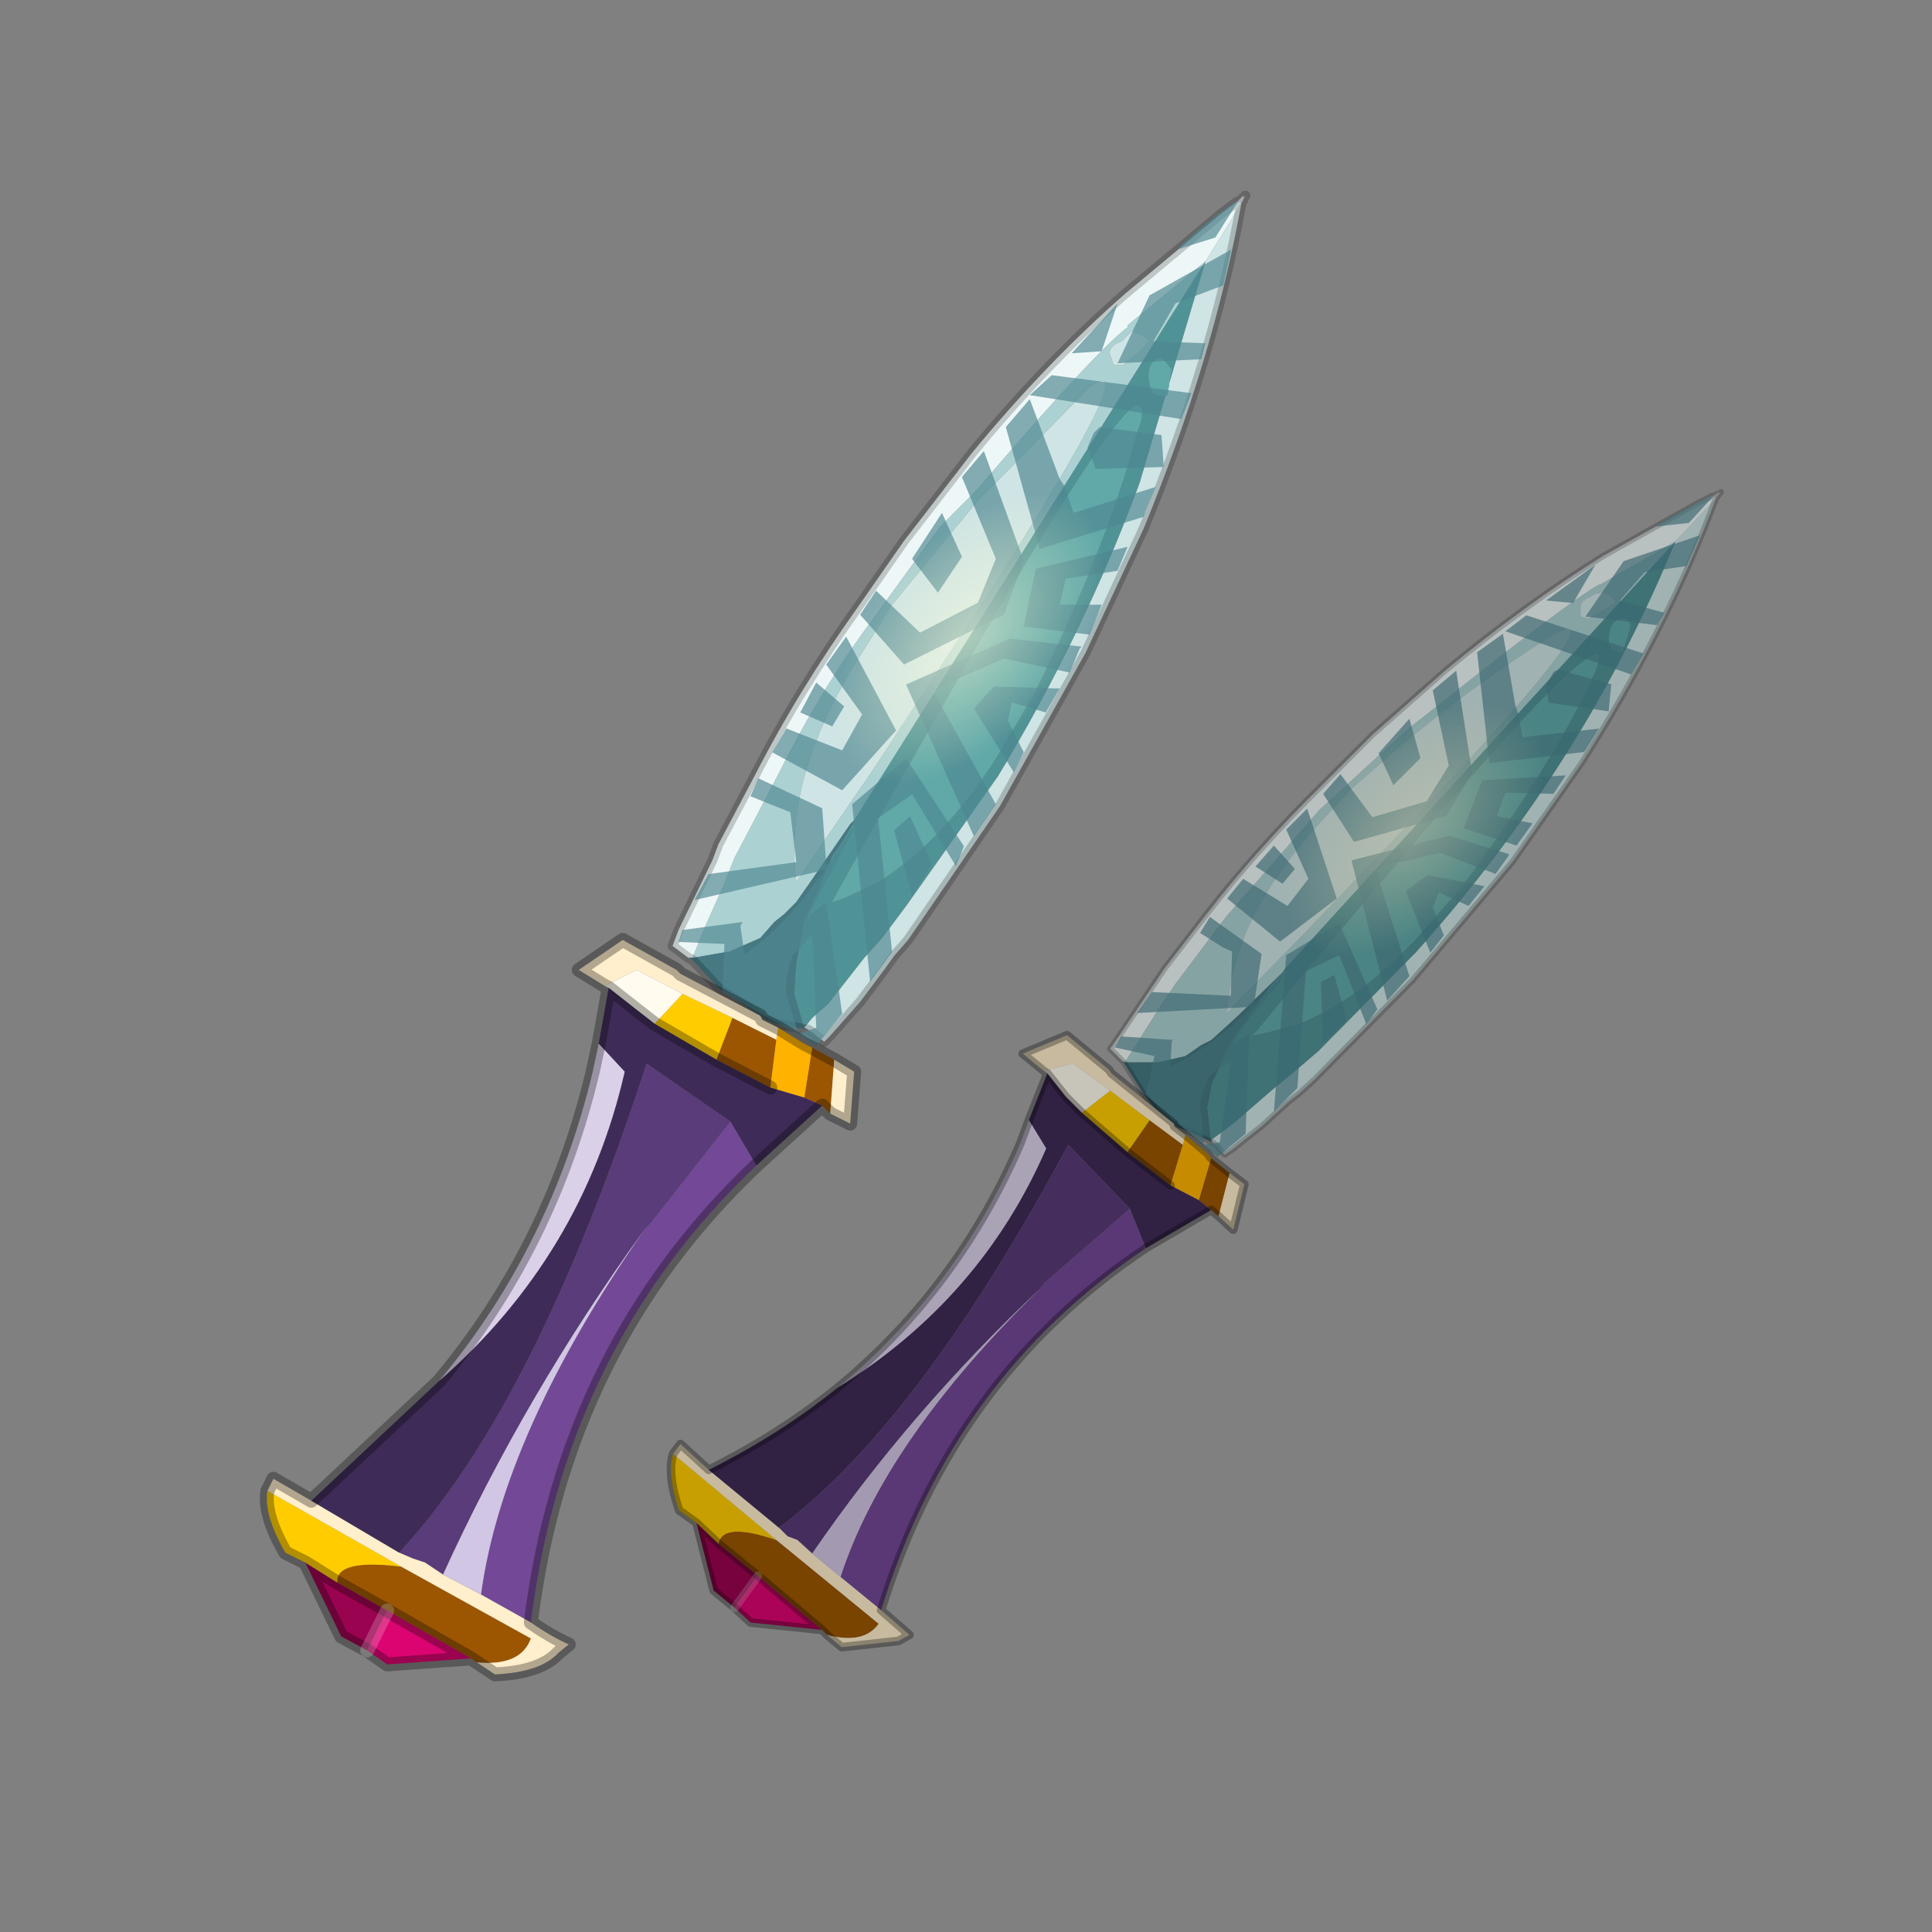 <?xml version="1.0" encoding="UTF-8" standalone="no"?>
<svg xmlns:xlink="http://www.w3.org/1999/xlink" height="440.0px" width="440.0px" xmlns="http://www.w3.org/2000/svg">
  <rect width="100%" height="100%" fill="#808080" stroke="none"/>
  <g transform="matrix(10.0, 0.0, 0.0, 10.0, 0.0, 0.0)">
    <use height="44.0" transform="matrix(0.909, 0.0, 0.0, 0.909, 2.0, 2.0)" width="44.0" xlink:href="#sprite0"/>
  </g>
  <defs>
    <g id="sprite0" transform="matrix(1.0, 0.0, 0.0, 1.0, 0.0, 0.0)">
      <use height="44.0" transform="matrix(1.0, 0.0, 0.0, 1.0, 0.0, 0.0)" width="44.0" xlink:href="#shape0"/>
      <use height="47.25" transform="matrix(0.617, 0.0, 0.0, 0.617, 14.508, 10.069)" width="42.9" xlink:href="#sprite1"/>
    </g>
    <g id="shape0" transform="matrix(1.0, 0.0, 0.0, 1.0, 0.0, 0.0)">
      <path d="M44.0 44.0 L0.0 44.0 0.0 0.0 44.0 0.0 44.0 44.0" fill="#43adca" fill-opacity="0.0" fill-rule="evenodd" stroke="none"/>
      <path d="M28.85 2.85 L28.95 2.75 28.85 2.85 28.8 2.85 28.9 2.75 28.95 2.7 28.95 2.75 29.0 2.7 28.9 2.9 28.85 2.85" fill="#d5d5df" fill-rule="evenodd" stroke="none"/>
      <path d="M28.85 2.85 L28.9 2.9 28.0 4.35 26.05 5.95 26.05 6.0 Q25.25 6.6 22.25 10.1 L21.35 11.0 19.35 13.75 Q18.25 15.3 17.3 17.2 L16.2 19.3 15.9 20.05 15.45 21.05 15.15 21.8 15.05 21.8 14.65 21.5 14.8 21.1 15.65 19.35 15.8 18.95 16.7 17.25 Q17.8 15.1 19.3 13.0 L20.45 11.35 22.15 9.15 Q24.0 6.9 26.0 5.15 L28.4 3.15 28.8 2.85 28.85 2.85" fill="#eef7f7" fill-rule="evenodd" stroke="none"/>
      <path d="M28.0 4.35 L28.9 2.9 Q28.2 6.8 26.45 11.05 L25.0 14.15 22.85 18.0 20.55 21.35 20.2 21.75 19.95 22.1 19.35 22.9 18.6 23.75 18.45 23.9 18.25 23.75 18.2 23.7 18.05 23.6 17.95 23.55 18.15 23.3 18.55 22.95 19.45 21.8 19.9 21.3 20.5 20.5 22.8 17.25 Q24.95 13.7 26.35 9.9 L28.0 4.35 M26.45 6.2 L26.6 6.35 26.35 6.6 26.1 6.8 25.95 6.95 25.7 6.95 25.6 6.65 Q25.6 6.45 25.9 6.35 L26.05 6.2 26.15 6.1 26.45 6.2 M20.15 12.95 L22.25 10.4 25.1 7.5 Q26.6 6.4 22.45 12.85 L19.6 17.2 18.05 19.45 17.75 19.9 Q17.6 18.75 17.9 17.45 18.3 15.85 19.4 14.15 L20.15 12.95" fill="#cfe4e4" fill-rule="evenodd" stroke="none"/>
      <path d="M15.15 21.8 L15.45 21.05 15.9 20.05 16.2 19.3 17.3 17.2 Q18.25 15.3 19.35 13.75 L21.35 11.0 22.25 10.1 Q25.25 6.6 26.05 6.0 L26.05 5.95 28.0 4.35 19.2 18.35 19.1 18.45 18.1 19.9 17.75 20.4 17.45 20.7 17.2 20.9 16.85 21.3 16.05 21.65 16.0 21.65 15.15 21.8 M26.45 6.2 L26.15 6.1 26.05 6.2 25.9 6.35 Q25.6 6.45 25.6 6.65 L25.7 6.95 25.95 6.95 26.1 6.8 26.35 6.6 26.6 6.35 26.45 6.2 M20.15 12.95 L19.4 14.15 Q18.3 15.85 17.9 17.45 17.6 18.75 17.75 19.9 L18.05 19.45 19.6 17.2 22.45 12.85 Q26.6 6.4 25.1 7.5 L22.25 10.4 20.15 12.95" fill="#acd1d2" fill-rule="evenodd" stroke="none"/>
      <path d="M26.6 7.4 Q26.65 7.8 27.05 7.7 L27.15 7.05 26.9 6.75 Q26.5 6.85 26.6 7.4 M26.4 8.3 Q26.45 7.8 26.2 8.0 25.55 8.4 22.5 13.6 L19.7 18.5 18.7 20.3 18.65 20.4 18.95 20.3 19.8 19.9 Q21.4 18.9 22.75 16.8 L23.7 15.2 Q25.55 11.45 26.25 8.75 L26.4 8.3 M28.0 4.35 L26.35 9.9 Q24.95 13.7 22.8 17.25 L20.5 20.5 19.9 21.3 19.45 21.8 18.55 22.95 18.15 23.3 17.95 23.55 17.7 22.7 17.75 21.95 17.95 20.85 18.15 20.45 18.2 20.35 18.65 19.25 18.9 18.9 19.25 18.3 19.2 18.35 28.0 4.35" fill="#509396" fill-rule="evenodd" stroke="none"/>
      <path d="M26.6 7.4 Q26.5 6.85 26.9 6.75 L27.15 7.05 27.05 7.7 Q26.65 7.8 26.6 7.4 M26.4 8.3 L26.25 8.75 Q25.55 11.45 23.7 15.2 L22.75 16.8 Q21.4 18.9 19.8 19.9 L18.95 20.3 18.65 20.4 18.7 20.3 19.7 18.5 22.5 13.6 Q25.55 8.4 26.2 8.0 26.45 7.8 26.4 8.3" fill="#61a9a9" fill-rule="evenodd" stroke="none"/>
      <path d="M15.05 21.8 L15.15 21.8 16.0 21.65 16.05 21.65 16.85 21.3 17.2 20.9 17.45 20.7 17.75 20.4 18.1 19.9 19.1 18.45 19.2 18.35 19.25 18.3 18.9 18.9 18.65 19.25 18.2 20.35 18.15 20.45 17.95 20.85 17.75 21.95 17.7 22.7 17.95 23.55 18.05 23.6 17.25 23.45 17.0 23.35 15.8 22.55 15.15 21.85 15.05 21.8" fill="#467982" fill-rule="evenodd" stroke="none"/>
      <path d="M28.95 2.75 L28.85 2.85 M28.9 2.9 L29.0 2.7 M28.8 2.85 L28.85 2.85 M28.8 2.85 L28.4 3.15 26.0 5.15 Q24.0 6.9 22.15 9.15 L20.45 11.35 19.3 13.0 Q17.8 15.1 16.7 17.25 L15.8 18.95 15.65 19.35 14.8 21.1 14.65 21.5 15.05 21.8 M28.9 2.9 Q28.2 6.8 26.45 11.05 L25.0 14.15 22.85 18.0 20.55 21.35 20.2 21.75 19.95 22.1 19.35 22.9 18.6 23.75 18.45 23.9 18.25 23.75 18.2 23.7 18.05 23.6 17.25 23.45 17.0 23.35 15.8 22.55 15.15 21.85 15.05 21.8" fill="none" stroke="#000000" stroke-linecap="round" stroke-linejoin="round" stroke-opacity="0.2" stroke-width="0.25"/>
      <path d="M25.8 6.9 L26.6 5.2 28.65 4.05 28.45 4.95 27.25 5.4 26.7 6.35 28.0 6.4 27.9 6.8 25.8 6.9 M24.65 6.65 L25.8 5.4 25.4 6.6 24.65 6.65 M22.45 9.1 L23.45 11.85 22.95 13.2 20.45 14.45 19.35 13.2 19.75 12.6 20.85 13.65 22.3 12.9 22.75 11.8 21.9 9.75 22.45 9.1 M17.15 16.65 L17.5 16.05 18.9 16.6 19.4 15.7 18.5 14.45 19.0 13.75 20.25 16.1 18.9 17.6 17.15 16.65 M24.85 14.05 L24.6 14.65 22.95 14.3 21.35 15.0 21.2 15.15 22.75 17.95 22.2 18.75 20.5 14.95 23.1 13.8 24.9 14.0 24.85 14.05 M26.05 11.5 L25.8 12.1 24.5 12.3 24.35 12.95 25.4 12.95 25.1 13.7 23.45 13.5 23.75 12.05 26.05 11.5 M24.35 9.8 L24.45 9.95 24.7 10.65 26.75 10.0 26.5 10.6 26.45 10.75 23.85 11.55 23.0 8.5 23.6 7.8 24.35 9.8 M26.95 9.4 L26.95 9.5 25.25 9.55 25.05 9.0 25.2 8.65 25.35 8.5 26.9 8.7 26.95 9.4 M24.15 7.2 L27.65 7.65 27.4 8.3 23.6 7.7 24.15 7.2 M28.25 3.75 L27.3 4.05 Q28.0 3.35 28.85 2.8 L28.25 3.75 M21.9 11.75 L21.3 12.65 20.65 11.8 21.4 10.65 21.9 11.75 M18.65 16.0 L17.85 15.65 18.25 14.9 18.95 15.5 18.65 16.0 M21.95 19.0 L21.75 19.5 20.65 17.7 19.8 18.3 20.15 21.65 19.6 22.4 19.15 17.95 20.5 16.8 21.95 19.0 M22.2 15.55 L22.7 15.0 24.35 15.05 24.0 15.65 23.15 15.4 23.05 15.85 23.45 16.65 23.2 17.15 22.2 15.55 M20.6 18.25 L21.15 19.45 20.65 20.25 20.2 18.6 20.6 18.25 M18.55 19.45 L19.2 18.5 19.1 18.75 18.05 20.75 18.5 20.4 18.9 23.2 18.25 24.0 17.85 23.75 17.75 23.7 15.9 22.65 15.95 21.45 14.8 21.4 14.9 21.1 16.4 20.9 16.35 21.0 16.45 21.7 Q17.45 21.05 18.45 19.6 L15.2 20.35 15.55 19.7 17.75 19.4 17.6 18.15 17.35 18.05 16.6 17.75 16.8 17.3 18.4 18.05 18.5 19.45 18.55 19.45 M17.75 21.65 L17.65 21.75 Q17.4 22.5 17.55 22.85 L17.8 23.7 18.25 23.55 18.15 21.2 17.75 21.65" fill="#4e8791" fill-opacity="0.671" fill-rule="evenodd" stroke="none"/>
      <path d="M27.1 7.25 Q28.7 8.4 28.25 11.1 27.8 13.85 25.7 16.6 23.65 19.3 21.15 20.45 L17.1 20.35 Q15.55 19.15 15.9 16.45 16.4 13.7 18.45 11.0 20.55 8.3 23.1 7.15 L27.1 7.25" fill="url(#gradient0)" fill-rule="evenodd" stroke="none"/>
      <path d="M18.15 24.05 L18.7 24.35 18.6 25.7 18.4 25.5 17.95 25.3 18.15 24.05 M9.75 39.45 L9.6 39.35 7.5 38.15 6.25 37.45 Q6.2 36.85 7.85 37.05 L11.1 38.85 Q10.85 39.55 9.75 39.45 M16.15 23.3 L17.25 23.85 17.1 25.05 15.75 24.35 16.15 23.3" fill="#9c5601" fill-rule="evenodd" stroke="none"/>
      <path d="M17.3 23.55 L17.95 23.95 18.15 24.05 17.95 25.3 17.1 25.05 17.25 23.85 17.3 23.55" fill="#ffb300" fill-rule="evenodd" stroke="none"/>
      <path d="M16.75 27.0 Q11.95 31.55 11.1 38.45 L9.85 37.75 Q10.4 33.7 13.95 28.6 L14.1 28.45 16.1 25.9 16.75 27.0" fill="#734897" fill-rule="evenodd" stroke="none"/>
      <path d="M9.6 39.35 L7.5 39.5 7.0 39.15 7.5 38.15 9.6 39.35" fill="#db0471" fill-rule="evenodd" stroke="none"/>
      <path d="M7.0 39.15 L6.35 38.8 5.45 36.95 6.25 37.45 7.5 38.15 7.0 39.15" fill="#9a0350" fill-rule="evenodd" stroke="none"/>
      <path d="M7.8 36.7 Q11.2 33.05 14.0 24.45 L16.1 25.9 14.1 28.45 13.95 28.6 Q10.95 32.75 8.9 37.25 L8.45 36.95 8.15 36.85 7.8 36.7" fill="#593c79" fill-rule="evenodd" stroke="none"/>
      <path d="M5.45 36.95 L4.95 36.7 Q4.4 35.75 4.5 35.15 L7.85 37.05 Q6.2 36.85 6.25 37.45 L5.45 36.95 M14.2 23.45 L14.9 22.7 16.15 23.3 15.75 24.35 14.2 23.45" fill="#ffcc00" fill-rule="evenodd" stroke="none"/>
      <path d="M12.95 22.5 L12.3 22.1 13.4 21.35 14.75 22.1 14.85 22.2 16.85 23.25 16.9 23.35 17.3 23.55 17.25 23.85 16.15 23.3 14.9 22.7 13.75 22.1 12.95 22.5 M18.7 24.35 L19.2 24.65 19.1 25.95 18.6 25.7 18.7 24.35 M11.1 38.45 Q11.6 38.8 12.05 39.0 L11.8 39.2 Q11.35 39.7 10.2 39.75 L9.75 39.45 Q10.85 39.55 11.1 38.85 L7.85 37.05 4.5 35.15 4.65 34.85 5.6 35.4 7.8 36.7 8.15 36.85 8.45 36.95 8.9 37.25 9.85 37.75 11.1 38.45" fill="#ffefcc" fill-rule="evenodd" stroke="none"/>
      <path d="M13.05 22.55 L12.95 22.5 13.75 22.1 14.9 22.7 14.2 23.45 13.75 23.1 13.05 22.55" fill="#fffbee" fill-rule="evenodd" stroke="none"/>
      <path d="M8.8 32.4 Q12.4 29.25 13.45 24.65 L12.8 23.95 13.05 22.55 13.75 23.1 14.2 23.45 15.75 24.35 17.1 25.05 17.95 25.3 18.4 25.5 16.75 27.0 16.1 25.9 14.0 24.45 Q11.2 33.05 7.8 36.7 L5.6 35.4 8.8 32.4" fill="#3f2b57" fill-rule="evenodd" stroke="none"/>
      <path d="M13.95 28.6 Q10.4 33.7 9.85 37.75 L8.9 37.25 Q10.95 32.75 13.95 28.6" fill="#d1c6e3" fill-rule="evenodd" stroke="none"/>
      <path d="M8.8 32.4 Q11.6 29.05 12.65 24.65 L12.8 23.95 13.45 24.65 Q12.4 29.25 8.8 32.4" fill="#dad1e9" fill-rule="evenodd" stroke="none"/>
      <path d="M12.8 23.95 L12.65 24.65 Q11.6 29.05 8.8 32.4 M12.8 23.95 L13.05 22.55 12.95 22.5 12.3 22.1 13.4 21.35 14.75 22.1 14.85 22.2 16.85 23.25 16.9 23.35 17.3 23.55 17.95 23.95 18.15 24.05 18.7 24.35 19.2 24.65 19.1 25.95 18.6 25.7 18.4 25.5 16.75 27.0 Q11.95 31.55 11.1 38.45 11.6 38.8 12.05 39.0 L11.8 39.2 Q11.35 39.7 10.2 39.75 L9.75 39.45 9.6 39.35 7.5 39.5 7.0 39.15 6.35 38.8 5.45 36.95 4.95 36.7 Q4.4 35.75 4.5 35.15 L4.65 34.85 5.6 35.4 8.8 32.4 M13.05 22.55 L13.75 23.1 14.2 23.45 15.75 24.35 17.1 25.05 M7.5 38.15 L9.6 39.35 M6.25 37.45 L7.5 38.15 M6.25 37.45 L5.45 36.95" fill="none" stroke="#000000" stroke-linecap="round" stroke-linejoin="round" stroke-opacity="0.302" stroke-width="0.35"/>
      <path d="M7.5 38.15 L7.0 39.15" fill="none" stroke="#ffffff" stroke-linecap="round" stroke-linejoin="round" stroke-opacity="0.2" stroke-width="0.35"/>
    </g>
    <radialGradient cx="0" cy="0" gradientTransform="matrix(0.008, -0.01, 0.006, 0.004, 22.1, 13.8)" gradientUnits="userSpaceOnUse" id="gradient0" r="819.2" spreadMethod="pad">
      <stop offset="0.0" stop-color="#ffffde" stop-opacity="0.522"/>
      <stop offset="0.412" stop-color="#ffffcc" stop-opacity="0.0"/>
    </radialGradient>
    <g id="sprite1" transform="matrix(1.0, 0.0, 0.0, 1.0, 0.15, 0.05)">
      <use height="47.25" transform="matrix(1.0, 0.0, 0.0, 1.0, -0.15, -0.05)" width="42.9" xlink:href="#shape1"/>
    </g>
    <g id="shape1" transform="matrix(1.0, 0.0, 0.0, 1.0, 0.15, 0.05)">
      <path d="M42.35 0.2 L42.3 0.2 42.5 0.1 42.55 0.0 42.55 0.1 42.35 0.2 42.55 0.1 42.65 0.05 42.45 0.3 42.35 0.2" fill="#a6a6ae" fill-rule="evenodd" stroke="none"/>
      <path d="M42.3 0.2 L42.35 0.2 42.45 0.3 40.8 2.05 37.75 3.8 37.7 3.8 Q36.4 4.55 31.3 8.6 L29.9 9.7 26.35 12.95 22.55 17.3 20.55 19.95 19.9 20.9 19.05 22.25 18.45 23.2 18.35 23.15 17.85 22.65 18.2 22.15 19.75 19.85 20.05 19.4 21.75 17.2 Q23.85 14.5 26.5 11.9 L28.5 9.9 31.45 7.3 Q34.65 4.65 37.85 2.65 L41.7 0.5 42.3 0.2" fill="#b9c0c0" fill-rule="evenodd" stroke="none"/>
      <path d="M40.8 2.05 L42.45 0.3 Q40.5 5.55 37.0 11.05 L34.2 15.05 30.15 19.85 26.15 23.9 25.55 24.45 25.1 24.8 24.0 25.8 22.8 26.75 22.5 26.95 22.25 26.7 22.25 26.65 22.0 26.45 21.95 26.35 22.3 26.1 22.9 25.65 24.45 24.3 25.25 23.65 26.3 22.75 30.25 18.75 Q34.2 14.35 37.15 9.4 39.25 5.85 40.8 2.05 M38.15 4.25 L38.4 4.5 37.95 4.8 37.6 5.0 37.25 5.2 36.95 5.1 36.95 4.7 Q36.95 4.45 37.35 4.3 37.55 4.15 37.7 4.15 L37.85 4.1 38.15 4.25 M27.65 12.1 Q29.55 10.4 31.25 9.05 33.85 7.05 36.0 5.75 38.35 4.6 30.9 12.55 L25.85 17.85 23.1 20.65 22.6 21.2 Q22.7 19.55 23.4 17.85 24.35 15.7 26.3 13.55 L27.65 12.1" fill="#a1b2b2" fill-rule="evenodd" stroke="none"/>
      <path d="M18.45 23.2 L19.05 22.25 19.9 20.9 20.55 19.95 22.55 17.3 26.35 12.95 29.9 9.7 31.3 8.6 Q36.4 4.55 37.7 3.8 L37.75 3.8 40.8 2.05 24.95 19.4 24.85 19.55 23.05 21.3 22.45 21.85 21.95 22.3 21.55 22.5 20.9 22.95 19.8 23.2 19.65 23.2 18.45 23.2 M38.15 4.25 L37.85 4.1 37.7 4.15 Q37.55 4.15 37.35 4.3 36.95 4.45 36.95 4.7 L36.95 5.1 37.25 5.2 37.6 5.0 37.95 4.8 38.4 4.5 38.15 4.25 M27.65 12.1 L26.3 13.55 Q24.35 15.7 23.4 17.85 22.7 19.55 22.6 21.2 L23.1 20.65 25.85 17.85 30.9 12.55 Q38.35 4.6 36.0 5.75 33.85 7.05 31.25 9.05 29.55 10.4 27.65 12.1" fill="#86a3a4" fill-rule="evenodd" stroke="none"/>
      <path d="M38.1 6.0 Q38.1 6.55 38.65 6.55 L38.95 5.6 Q39.0 5.2 38.7 5.2 38.15 5.2 38.1 6.0 M37.6 7.2 Q37.8 6.5 37.45 6.7 36.4 7.05 30.8 13.6 L25.65 19.7 23.8 21.95 23.65 22.1 24.15 22.0 25.45 21.65 Q27.9 20.7 30.3 18.15 L32.05 16.15 Q35.65 11.35 37.35 7.75 L37.6 7.2 M40.8 2.05 Q39.25 5.85 37.15 9.4 34.2 14.35 30.25 18.75 L26.3 22.75 25.25 23.65 24.45 24.3 22.9 25.65 22.3 26.1 21.95 26.35 21.8 25.05 22.0 24.05 22.65 22.6 22.95 22.05 23.1 21.9 24.05 20.55 24.4 20.05 25.05 19.35 24.95 19.4 40.8 2.05" fill="#3e7275" fill-rule="evenodd" stroke="none"/>
      <path d="M38.1 6.0 Q38.15 5.2 38.7 5.2 39.0 5.2 38.95 5.6 L38.65 6.55 Q38.1 6.55 38.1 6.0 M37.6 7.2 L37.35 7.75 Q35.65 11.35 32.05 16.15 L30.3 18.15 Q27.9 20.7 25.45 21.65 L24.15 22.0 23.65 22.1 23.8 21.95 25.65 19.7 30.8 13.6 Q36.4 7.05 37.45 6.7 37.8 6.5 37.6 7.2" fill="#4b8484" fill-rule="evenodd" stroke="none"/>
      <path d="M18.35 23.15 L18.45 23.2 19.65 23.2 19.8 23.2 20.9 22.95 21.55 22.5 21.95 22.3 22.45 21.85 23.05 21.3 24.85 19.55 24.95 19.4 25.05 19.35 24.4 20.05 24.05 20.55 23.1 21.9 22.95 22.05 22.65 22.6 22.0 24.05 21.8 25.05 21.95 26.35 22.0 26.45 21.0 26.0 20.6 25.85 Q19.8 25.35 19.15 24.4 L18.4 23.2 18.35 23.15" fill="#365e65" fill-rule="evenodd" stroke="none"/>
      <path d="M42.3 0.2 L42.35 0.2 42.55 0.1 M42.3 0.2 L41.7 0.5 37.85 2.65 Q34.65 4.65 31.45 7.3 L28.5 9.9 26.5 11.9 Q23.85 14.5 21.75 17.2 L20.05 19.4 19.75 19.85 18.2 22.15 17.85 22.65 18.35 23.15 M42.45 0.3 L42.65 0.05 M22.0 26.45 L22.25 26.65 22.25 26.7 22.5 26.95 22.8 26.75 24.0 25.8 25.1 24.8 25.55 24.45 26.15 23.9 30.15 19.85 34.2 15.05 37.0 11.05 Q40.5 5.55 42.45 0.3 M22.0 26.45 L21.0 26.0 20.6 25.85 Q19.8 25.35 19.15 24.4 L18.4 23.2 18.35 23.15" fill="none" stroke="#000000" stroke-linecap="round" stroke-linejoin="round" stroke-opacity="0.2" stroke-width="0.25"/>
      <path d="M37.15 5.1 L38.7 2.85 41.8 1.8 41.25 3.05 39.55 3.3 38.55 4.45 40.35 4.95 40.05 5.45 37.15 5.1 M35.55 4.45 L37.55 3.0 36.65 4.55 35.55 4.45 M31.9 7.3 L32.55 11.45 31.5 13.2 27.75 14.25 26.5 12.3 27.2 11.5 28.5 13.25 30.7 12.6 31.6 11.15 30.95 8.1 31.9 7.3 M22.6 16.55 L23.25 15.75 25.05 16.85 25.9 15.75 25.0 13.75 25.85 12.9 27.05 16.55 24.75 18.3 22.6 16.55 M34.0 14.85 L33.5 15.55 31.25 14.7 28.85 15.25 28.65 15.45 30.0 19.7 29.1 20.7 27.65 15.0 31.6 14.0 34.05 14.75 34.0 14.85 M36.35 11.55 L35.85 12.3 33.9 12.25 33.55 13.2 35.0 13.5 34.35 14.4 32.2 13.7 32.95 11.75 36.35 11.55 M34.3 8.7 L34.4 9.0 34.6 10.0 37.7 9.65 37.2 10.45 37.1 10.6 33.25 11.05 32.75 6.55 33.8 5.8 34.3 8.7 M38.1 8.85 L38.1 8.95 35.65 8.6 35.55 7.9 35.85 7.35 36.05 7.25 38.2 7.85 38.1 8.85 M34.75 5.05 L39.5 6.6 39.0 7.45 33.9 5.7 34.75 5.05 M41.35 1.3 L39.95 1.45 Q41.15 0.75 42.4 0.15 L41.35 1.3 M30.45 10.85 L29.35 11.95 28.75 10.65 30.0 9.25 30.45 10.85 M24.85 15.95 L23.75 15.25 24.5 14.4 25.35 15.35 24.85 15.95 M28.7 21.05 L28.25 21.65 27.15 18.85 25.8 19.5 25.45 24.25 24.5 25.2 25.0 18.85 27.15 17.55 28.7 21.05 M29.85 16.25 L30.75 15.6 33.05 16.05 32.4 16.85 31.2 16.3 30.95 16.9 31.4 18.05 30.85 18.75 29.85 16.25 M26.95 19.65 L27.45 21.5 26.5 22.4 26.4 19.95 26.95 19.65 M23.8 20.75 L24.9 19.6 24.75 19.95 Q23.5 21.35 22.8 22.45 L23.5 22.05 23.35 26.1 22.2 27.05 21.7 26.6 21.6 26.55 19.3 24.5 19.65 22.95 18.05 22.6 18.3 22.15 20.5 22.3 Q20.4 22.25 20.35 22.35 L20.3 23.35 Q21.85 22.7 23.6 20.95 L18.95 21.2 19.55 20.35 22.75 20.5 22.8 18.7 22.45 18.55 21.5 17.95 21.9 17.3 24.0 18.8 23.7 20.8 23.8 20.75 M22.05 23.6 L21.9 23.75 Q21.35 24.8 21.55 25.3 L21.65 26.55 22.3 26.45 22.75 23.15 22.05 23.6" fill="#3c6971" fill-opacity="0.671" fill-rule="evenodd" stroke="none"/>
      <path d="M38.9 5.85 Q40.75 7.9 39.5 11.55 38.15 15.3 34.55 18.5 31.0 21.85 27.15 22.75 23.4 23.65 21.5 21.65 19.65 19.6 20.9 15.9 22.25 12.15 25.85 8.9 29.4 5.6 33.25 4.7 37.05 3.85 38.9 5.85" fill="url(#gradient1)" fill-rule="evenodd" stroke="none"/>
      <path d="M21.95 27.1 L22.7 27.7 22.25 29.45 21.95 29.2 21.45 28.8 21.95 27.1 M6.35 46.45 L6.15 46.25 3.55 44.05 1.95 42.75 Q2.1 41.85 4.3 42.6 L8.45 46.0 Q7.85 46.85 6.35 46.45 M19.45 25.55 L20.8 26.55 20.3 28.2 18.55 26.85 19.45 25.55" fill="#794300" fill-rule="evenodd" stroke="none"/>
      <path d="M20.9 26.15 L21.8 26.9 21.95 27.1 21.45 28.8 20.3 28.2 20.8 26.55 20.9 26.15" fill="#c78b00" fill-rule="evenodd" stroke="none"/>
      <path d="M19.3 30.75 Q11.45 36.0 8.55 45.45 L6.9 44.1 Q8.7 38.55 15.0 32.4 L15.2 32.15 18.65 29.15 19.3 30.75" fill="#593875" fill-rule="evenodd" stroke="none"/>
      <path d="M6.15 46.25 L3.25 45.95 2.6 45.35 3.55 44.05 6.15 46.25" fill="#ab0358" fill-rule="evenodd" stroke="none"/>
      <path d="M2.6 45.35 L1.75 44.65 1.05 41.9 1.95 42.75 3.55 44.05 2.6 45.35" fill="#78023e" fill-rule="evenodd" stroke="none"/>
      <path d="M4.4 42.1 Q10.05 37.9 16.15 26.55 L18.65 29.15 15.2 32.15 15.0 32.4 Q9.7 37.4 5.75 43.15 L5.15 42.6 4.75 42.45 4.4 42.1" fill="#452e5e" fill-rule="evenodd" stroke="none"/>
      <path d="M1.05 41.9 L0.35 41.4 Q-0.15 39.95 0.1 39.1 L4.3 42.6 Q2.1 41.85 1.95 42.75 L1.05 41.9 M16.7 25.25 L17.85 24.35 19.45 25.55 18.55 26.85 16.7 25.25" fill="#c79f00" fill-rule="evenodd" stroke="none"/>
      <path d="M15.15 23.55 L14.3 22.85 16.1 22.1 17.8 23.5 17.9 23.65 20.45 25.7 20.45 25.8 20.9 26.15 20.8 26.55 19.45 25.55 17.85 24.35 16.35 23.25 15.15 23.55 M22.7 27.7 L23.3 28.15 22.85 30.0 22.25 29.45 22.7 27.7 M8.55 45.45 L9.7 46.45 9.25 46.7 6.95 46.95 6.35 46.45 Q7.85 46.85 8.45 46.0 L4.3 42.6 0.1 39.1 0.4 38.7 1.55 39.75 4.4 42.1 4.75 42.45 5.15 42.6 5.75 43.15 6.9 44.1 8.55 45.45" fill="#c7ba9f" fill-rule="evenodd" stroke="none"/>
      <path d="M15.3 23.65 L15.15 23.55 16.35 23.25 17.85 24.35 16.7 25.25 16.05 24.6 15.3 23.65" fill="#c7c4b9" fill-rule="evenodd" stroke="none"/>
      <path d="M6.8 36.4 Q12.6 32.8 15.25 26.7 L14.55 25.55 15.3 23.65 16.05 24.6 16.7 25.25 18.55 26.85 20.3 28.2 21.45 28.8 21.95 29.2 19.3 30.75 18.65 29.15 16.15 26.55 Q10.05 37.9 4.4 42.1 L1.55 39.75 Q4.45 38.3 6.8 36.4" fill="#312143" fill-rule="evenodd" stroke="none"/>
      <path d="M15.0 32.4 Q8.7 38.55 6.9 44.1 L5.75 43.15 Q9.7 37.4 15.0 32.4" fill="#a39ab1" fill-rule="evenodd" stroke="none"/>
      <path d="M6.8 36.4 Q11.65 32.4 14.2 26.5 L14.55 25.55 15.25 26.7 Q12.6 32.8 6.8 36.4" fill="#aaa3b6" fill-rule="evenodd" stroke="none"/>
      <path d="M14.55 25.55 L14.2 26.5 Q11.65 32.4 6.8 36.4 M14.55 25.55 L15.3 23.65 15.15 23.55 14.3 22.85 16.1 22.1 17.8 23.5 17.9 23.65 20.45 25.7 20.45 25.8 20.9 26.15 21.8 26.9 21.95 27.1 22.7 27.7 23.3 28.15 22.85 30.0 22.25 29.45 21.95 29.2 19.3 30.75 Q11.45 36.0 8.55 45.45 L9.7 46.45 9.25 46.7 6.95 46.95 6.35 46.45 6.15 46.25 3.25 45.95 2.6 45.35 1.75 44.65 1.05 41.9 0.35 41.4 Q-0.15 39.95 0.1 39.1 L0.4 38.7 1.55 39.75 Q4.45 38.3 6.8 36.4 M15.3 23.65 L16.05 24.6 16.7 25.25 18.55 26.85 20.3 28.2 M6.15 46.25 L3.55 44.05 M1.95 42.75 L3.55 44.05 M1.05 41.9 L1.95 42.75" fill="none" stroke="#000000" stroke-linecap="round" stroke-linejoin="round" stroke-opacity="0.302" stroke-width="0.35"/>
      <path d="M3.55 44.05 L2.6 45.35" fill="none" stroke="#c7c7c7" stroke-linecap="round" stroke-linejoin="round" stroke-opacity="0.2" stroke-width="0.35"/>
    </g>
    <radialGradient cx="0" cy="0" gradientTransform="matrix(0.014, -0.013, 0.007, 0.008, 30.2, 13.75)" gradientUnits="userSpaceOnUse" id="gradient1" r="819.2" spreadMethod="pad">
      <stop offset="0.0" stop-color="#c7c7ad" stop-opacity="0.522"/>
      <stop offset="0.412" stop-color="#c7c79f" stop-opacity="0.0"/>
    </radialGradient>
  </defs>
</svg>
